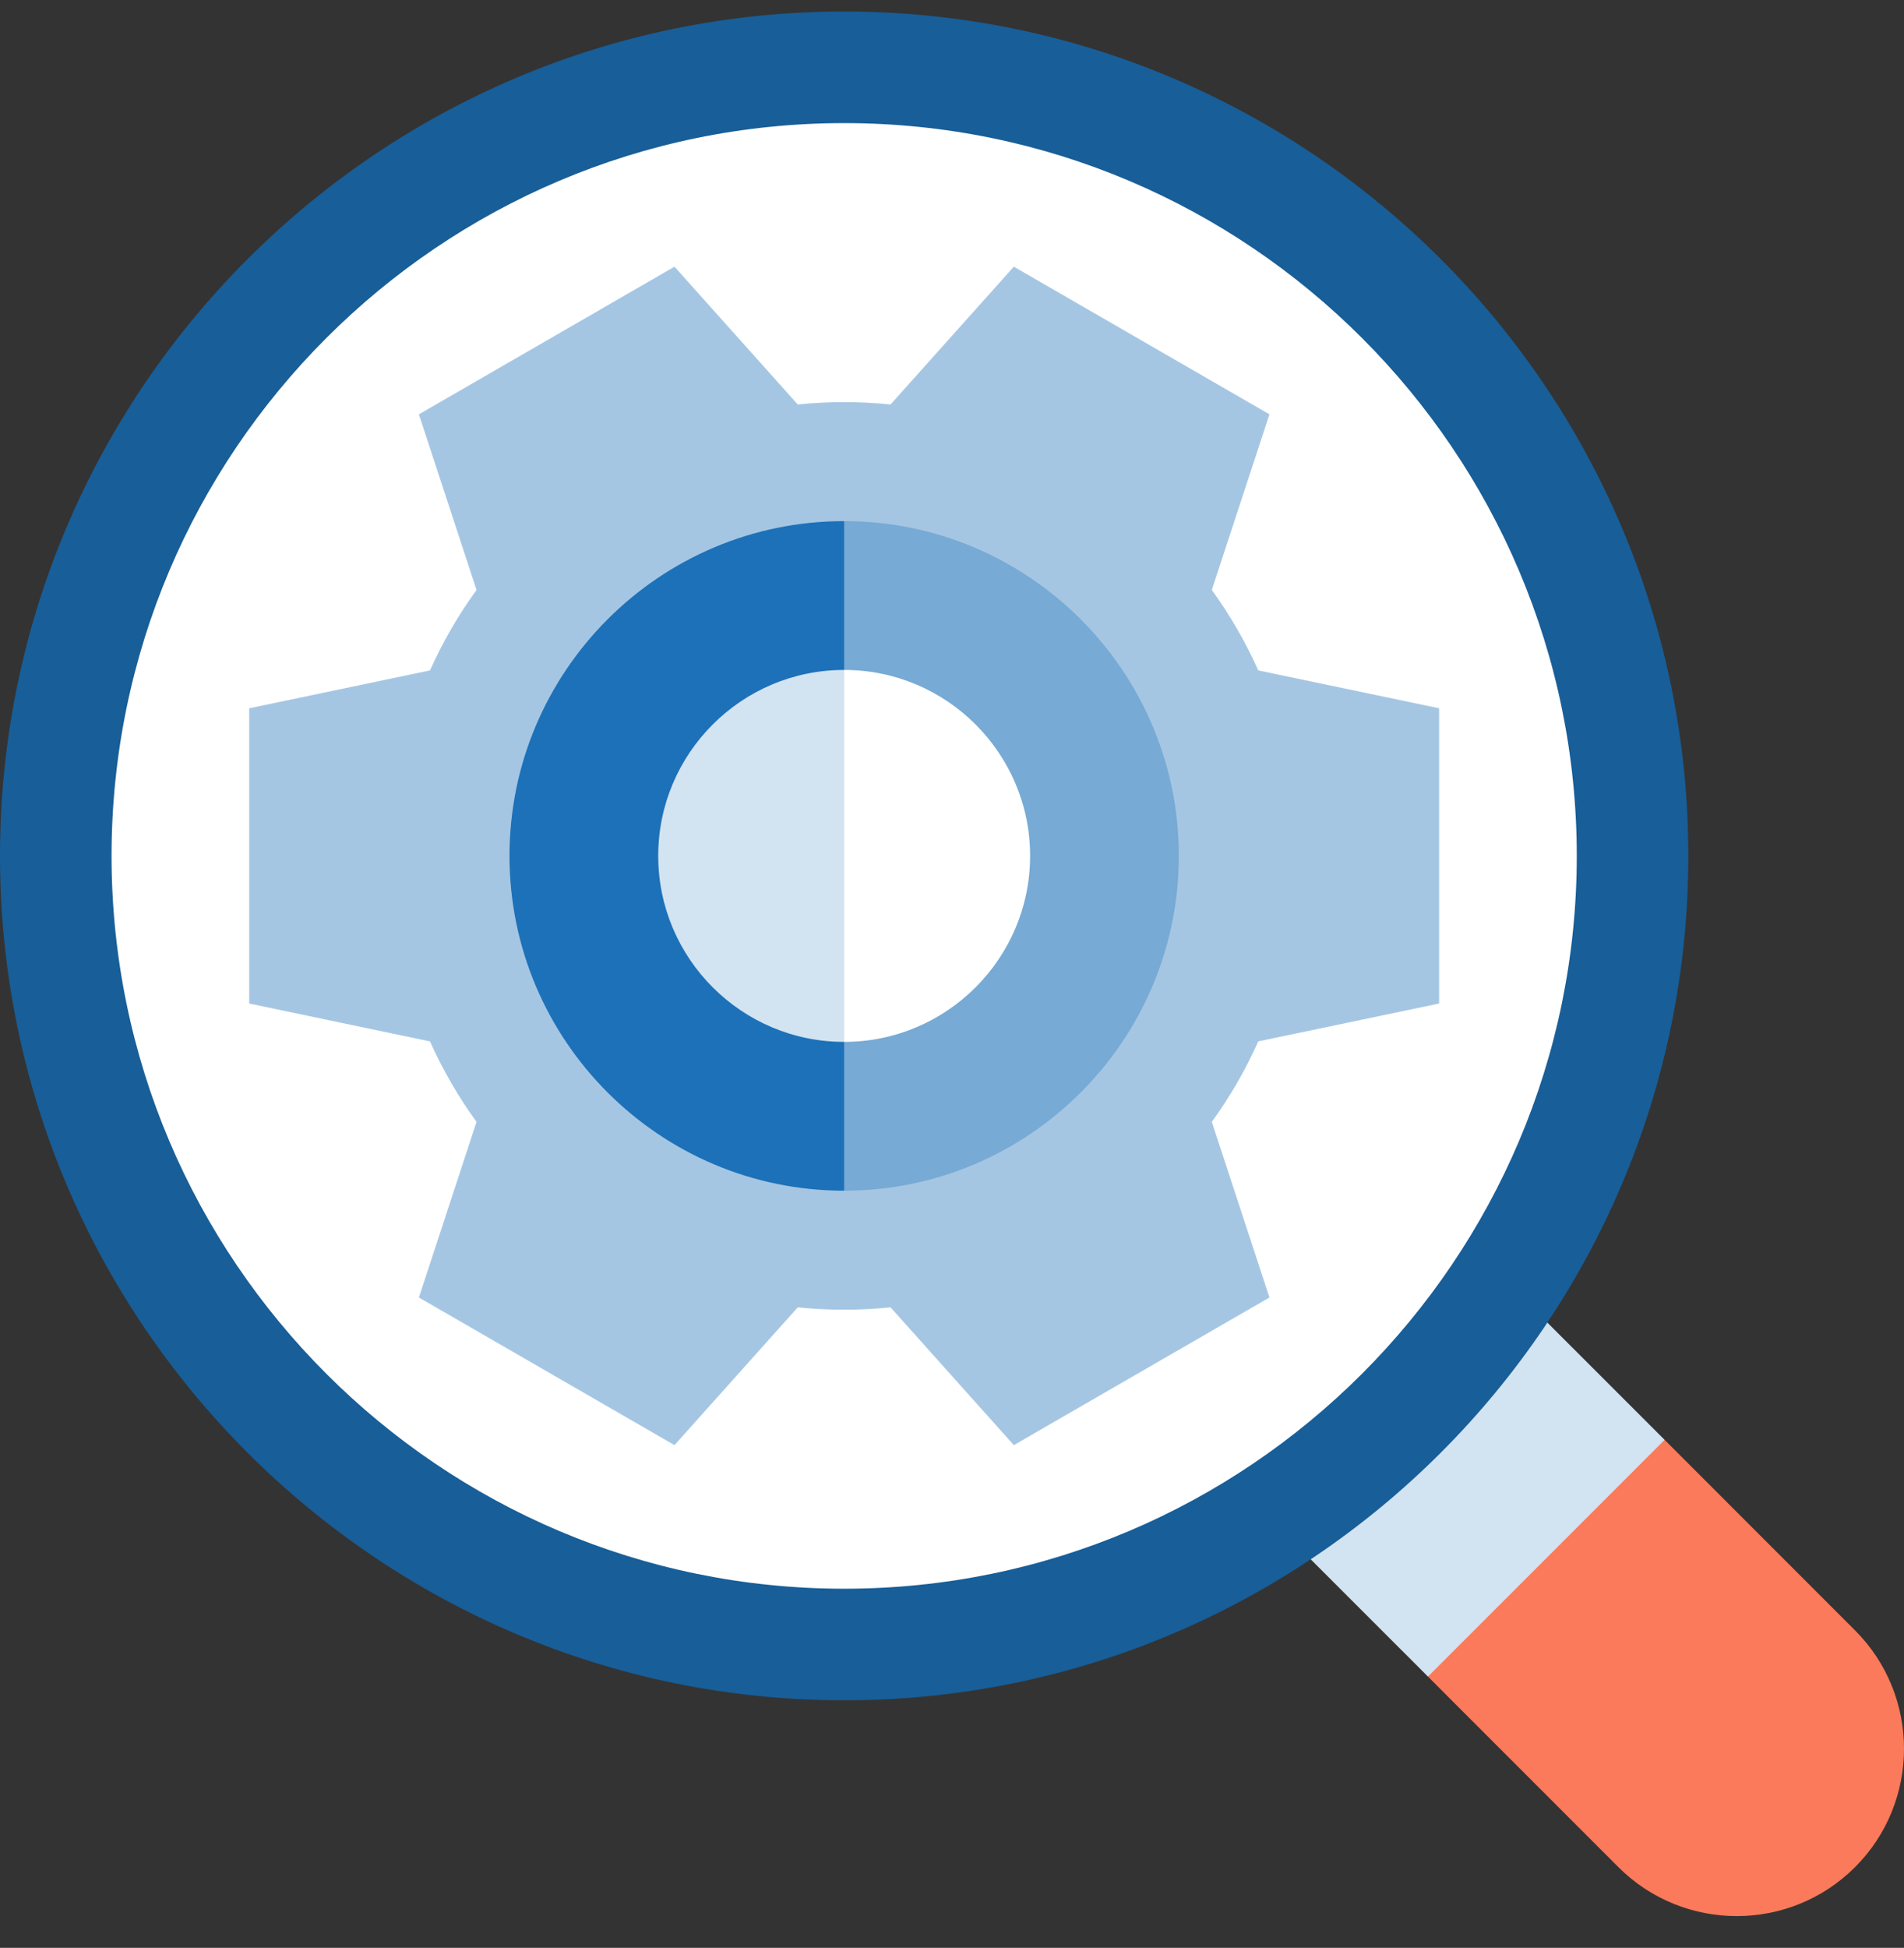 <svg width="44" height="45" viewBox="0 0 44 45" fill="none" xmlns="http://www.w3.org/2000/svg">
<rect x="0" y="0" width="44" height="45" fill="#333333" stroke="none"/>
<g clip-path="url(#clip0)">
<path d="M32.999 38.733L26.404 32.139L31.873 26.67L38.468 33.264L38.55 38.816L32.999 38.733Z" fill="#D2E3F1"/>
<path d="M38.468 33.264L42.869 37.666C44.377 39.174 44.377 41.627 42.869 43.135C41.361 44.643 38.908 44.643 37.4 43.135L32.999 38.733L38.468 33.264Z" fill="#FB7A5B"/>
<path d="M19.508 0.266L30.409 19.773L19.508 39.281C8.751 39.281 -5.69544e-05 30.53 -5.69544e-05 19.773C-5.69544e-05 9.017 8.751 0.266 19.508 0.266Z" fill="#185E98"/>
<path d="M39.016 19.773C39.016 30.53 30.264 39.281 19.508 39.281V0.266C30.264 0.266 39.016 9.017 39.016 19.773Z" fill="#185E98"/>
<path d="M19.508 2.844L28.968 19.773L19.508 36.703C10.173 36.703 2.578 29.108 2.578 19.773C2.578 10.438 10.173 2.844 19.508 2.844Z" fill="white"/>
<path d="M36.438 19.773C36.438 29.108 28.843 36.703 19.508 36.703V2.844C28.843 2.844 36.438 10.438 36.438 19.773Z" fill="white"/>
<path d="M5.759 23.184V16.363L9.937 15.488C10.23 14.833 10.59 14.211 11.012 13.629L9.68 9.572L15.587 6.161L18.435 9.344C18.792 9.308 19.15 9.29 19.508 9.29L24.664 19.773L19.508 30.257C19.15 30.257 18.792 30.239 18.435 30.203L15.587 33.386L9.68 29.975L11.012 25.918C10.59 25.336 10.23 24.714 9.937 24.059L5.759 23.184Z" fill="#A5C6E3"/>
<path d="M20.58 9.344L23.429 6.161L29.336 9.572L28.004 13.629C28.426 14.211 28.785 14.833 29.078 15.488L33.257 16.363V23.184L29.078 24.058C28.785 24.714 28.426 25.336 28.004 25.918L29.336 29.975L23.429 33.386L20.58 30.203C20.224 30.239 19.866 30.257 19.508 30.257V9.29C19.866 9.29 20.224 9.308 20.58 9.344Z" fill="#A5C6E3"/>
<path d="M19.508 12.039L23.83 19.773L19.508 27.508C15.243 27.508 11.774 24.038 11.774 19.773C11.774 15.509 15.243 12.039 19.508 12.039Z" fill="#1D71B8"/>
<path d="M27.242 19.773C27.242 24.038 23.773 27.508 19.508 27.508V12.039C23.773 12.039 27.242 15.509 27.242 19.773Z" fill="#77AAD4"/>
<path d="M19.508 15.477L21.909 19.773L19.508 24.07C17.138 24.07 15.211 22.143 15.211 19.773C15.211 17.404 17.138 15.477 19.508 15.477Z" fill="#D2E3F1"/>
<path d="M23.805 19.773C23.805 22.143 21.877 24.07 19.508 24.07V15.477C21.877 15.477 23.805 17.404 23.805 19.773Z" fill="white"/>
</g>
<defs>
<clipPath id="clip0">
<rect width="44" height="44" fill="white" transform="matrix(-1 0 0 1 44 0.266)"/>
</clipPath>
</defs>
</svg>
